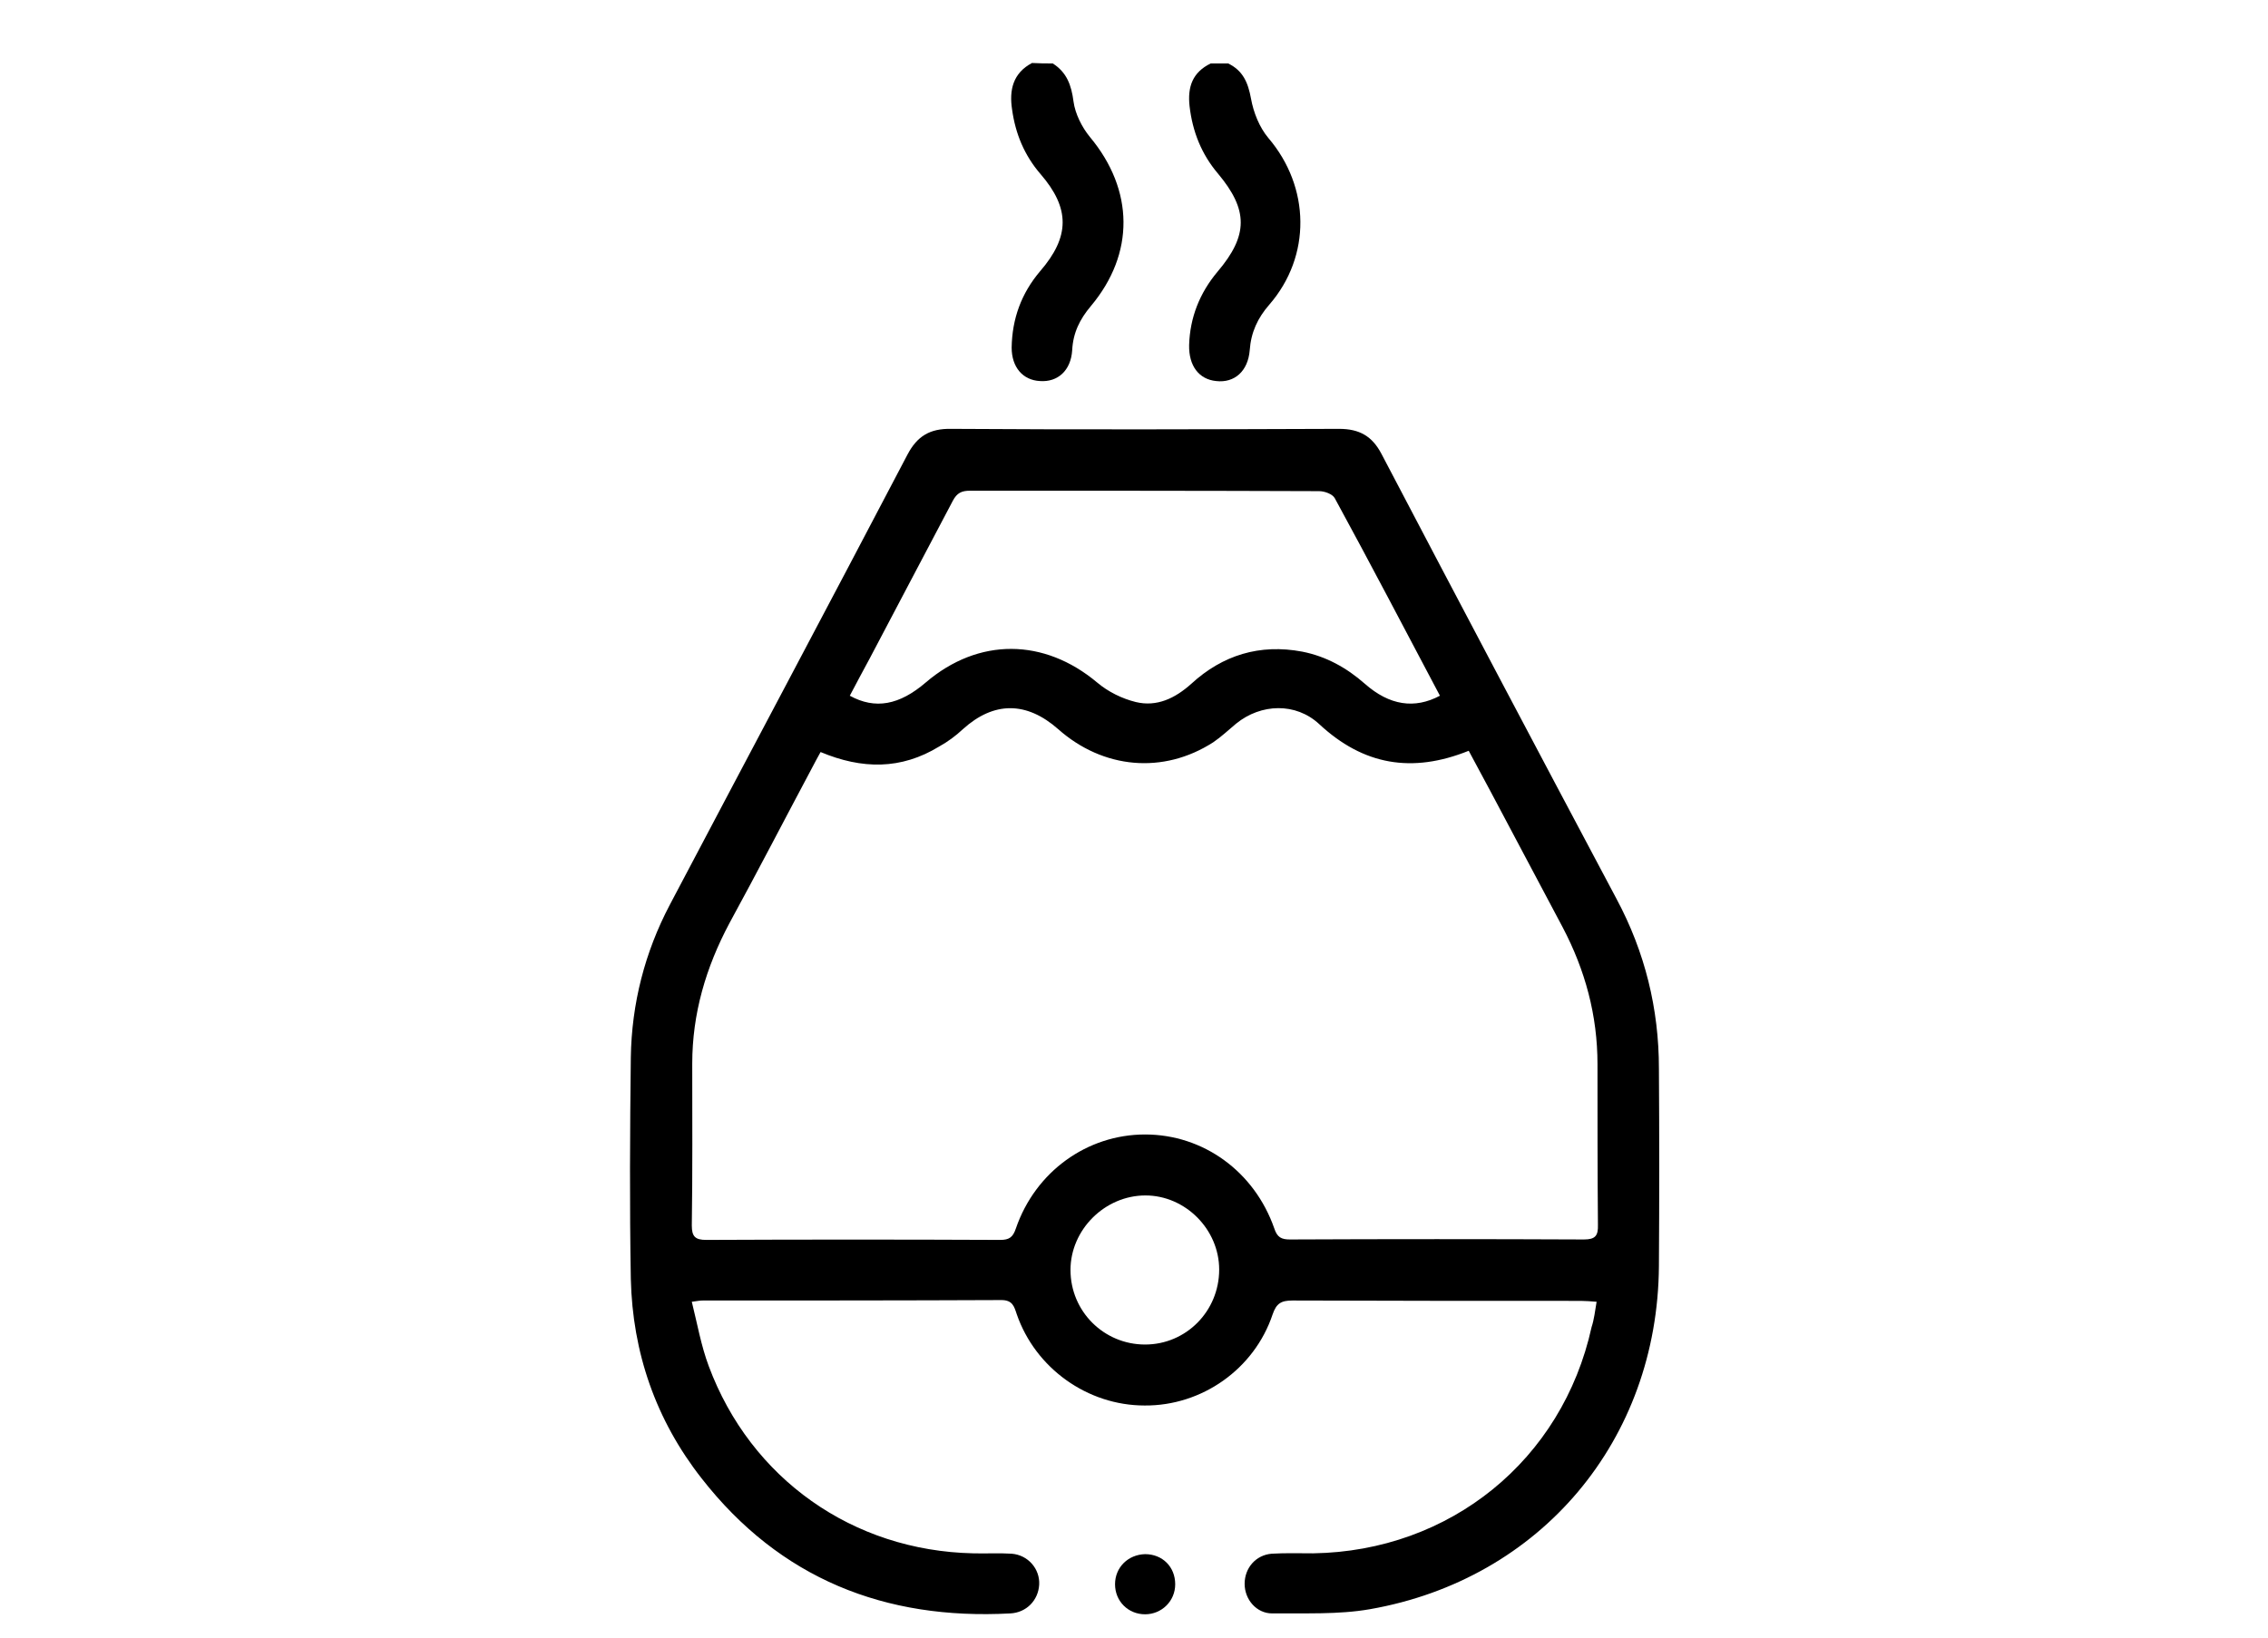 <svg width="36" height="26" viewBox="0 0 36 26" fill="none" xmlns="http://www.w3.org/2000/svg">
<rect width="36" height="26" fill="none"/>
<path d="M16.71 1.007C16.932 1.148 17.006 1.35 17.04 1.612C17.066 1.807 17.174 2.022 17.302 2.177C18.001 3.017 18.015 4.026 17.315 4.86C17.14 5.068 17.033 5.283 17.019 5.559C16.999 5.882 16.791 6.07 16.508 6.05C16.233 6.036 16.058 5.828 16.058 5.519C16.065 5.061 16.212 4.658 16.508 4.308C16.986 3.757 16.986 3.306 16.515 2.762C16.26 2.466 16.118 2.123 16.065 1.74C16.017 1.43 16.078 1.161 16.381 1C16.495 1.007 16.602 1.007 16.71 1.007Z" fill="currentColor"/>
<path d="M19.494 1.007C19.729 1.121 19.81 1.309 19.857 1.565C19.897 1.787 19.991 2.022 20.132 2.19C20.798 2.97 20.818 4.066 20.146 4.839C19.964 5.048 19.857 5.276 19.837 5.559C19.81 5.895 19.594 6.083 19.305 6.05C19.03 6.023 18.868 5.808 18.875 5.478C18.888 5.041 19.043 4.651 19.325 4.315C19.816 3.737 19.816 3.333 19.332 2.755C19.07 2.446 18.929 2.089 18.882 1.686C18.848 1.377 18.929 1.148 19.218 1.007C19.305 1.007 19.399 1.007 19.494 1.007Z" fill="currentColor"/>
<path d="M25.343 20.668C25.249 20.661 25.169 20.654 25.095 20.654C23.568 20.654 22.042 20.654 20.516 20.648C20.334 20.648 20.26 20.695 20.2 20.869C19.91 21.737 19.077 22.322 18.169 22.315C17.261 22.315 16.434 21.723 16.138 20.863C16.098 20.742 16.071 20.641 15.896 20.641C14.316 20.648 12.736 20.648 11.156 20.648C11.116 20.648 11.082 20.654 10.981 20.668C11.068 21.017 11.129 21.367 11.25 21.69C11.916 23.478 13.536 24.621 15.446 24.662C15.647 24.668 15.856 24.655 16.058 24.668C16.32 24.689 16.508 24.91 16.495 25.159C16.481 25.408 16.293 25.603 16.037 25.616C14.047 25.724 12.38 25.065 11.136 23.471C10.409 22.544 10.04 21.474 10.013 20.305C9.993 19.135 9.999 17.965 10.013 16.788C10.026 15.934 10.235 15.12 10.631 14.367C11.889 11.98 13.153 9.607 14.403 7.22C14.558 6.924 14.76 6.803 15.096 6.809C17.147 6.823 19.198 6.816 21.255 6.809C21.578 6.809 21.78 6.924 21.928 7.206C23.165 9.566 24.409 11.92 25.66 14.273C26.11 15.114 26.332 16.015 26.332 16.963C26.339 18.012 26.339 19.054 26.332 20.103C26.312 22.86 24.463 25.072 21.746 25.549C21.242 25.637 20.711 25.61 20.193 25.616C19.944 25.616 19.756 25.395 19.756 25.146C19.756 24.897 19.931 24.689 20.186 24.668C20.408 24.655 20.623 24.662 20.845 24.662C23.017 24.628 24.799 23.182 25.263 21.071C25.303 20.95 25.317 20.822 25.343 20.668ZM13.025 11.94C12.971 12.041 12.924 12.121 12.884 12.202C12.447 13.022 12.023 13.843 11.579 14.656C11.203 15.362 10.988 16.095 10.988 16.889C10.988 17.743 10.994 18.603 10.981 19.457C10.981 19.632 11.035 19.686 11.21 19.686C12.763 19.679 14.323 19.679 15.876 19.686C16.017 19.686 16.078 19.646 16.125 19.504C16.434 18.603 17.255 18.012 18.176 18.012C19.097 18.012 19.91 18.597 20.227 19.504C20.273 19.646 20.341 19.679 20.475 19.679C22.029 19.672 23.588 19.672 25.142 19.679C25.323 19.679 25.37 19.619 25.364 19.444C25.357 18.597 25.357 17.749 25.357 16.895C25.357 16.122 25.162 15.403 24.805 14.724C24.422 14.004 24.039 13.278 23.656 12.559C23.541 12.343 23.427 12.135 23.313 11.92C22.412 12.283 21.639 12.148 20.939 11.496C20.569 11.153 20.018 11.167 19.621 11.489C19.5 11.59 19.386 11.698 19.258 11.785C18.465 12.296 17.51 12.209 16.797 11.577C16.293 11.133 15.775 11.133 15.284 11.577C15.17 11.684 15.042 11.778 14.908 11.852C14.303 12.222 13.684 12.216 13.025 11.94ZM22.856 11.046C22.297 9.99 21.753 8.948 21.188 7.912C21.154 7.845 21.027 7.798 20.939 7.798C19.09 7.791 17.248 7.791 15.399 7.791C15.264 7.791 15.19 7.825 15.123 7.953C14.686 8.786 14.242 9.62 13.805 10.454C13.697 10.656 13.59 10.851 13.489 11.046C13.893 11.268 14.276 11.194 14.693 10.837C15.533 10.118 16.575 10.131 17.416 10.837C17.591 10.985 17.813 11.093 18.028 11.146C18.364 11.227 18.653 11.086 18.909 10.857C19.406 10.4 19.998 10.219 20.67 10.346C21.047 10.42 21.376 10.602 21.665 10.857C22.055 11.2 22.452 11.261 22.856 11.046ZM18.182 18.98C17.537 18.98 16.992 19.524 16.992 20.163C16.992 20.822 17.523 21.347 18.176 21.347C18.828 21.347 19.352 20.816 19.352 20.157C19.352 19.518 18.814 18.98 18.182 18.98Z" fill="currentColor"/>
<path d="M18.176 25.63C17.907 25.63 17.699 25.422 17.699 25.153C17.699 24.884 17.907 24.682 18.176 24.675C18.452 24.675 18.654 24.877 18.654 25.153C18.654 25.422 18.438 25.63 18.176 25.63Z" fill="currentColor"/>
</svg>
